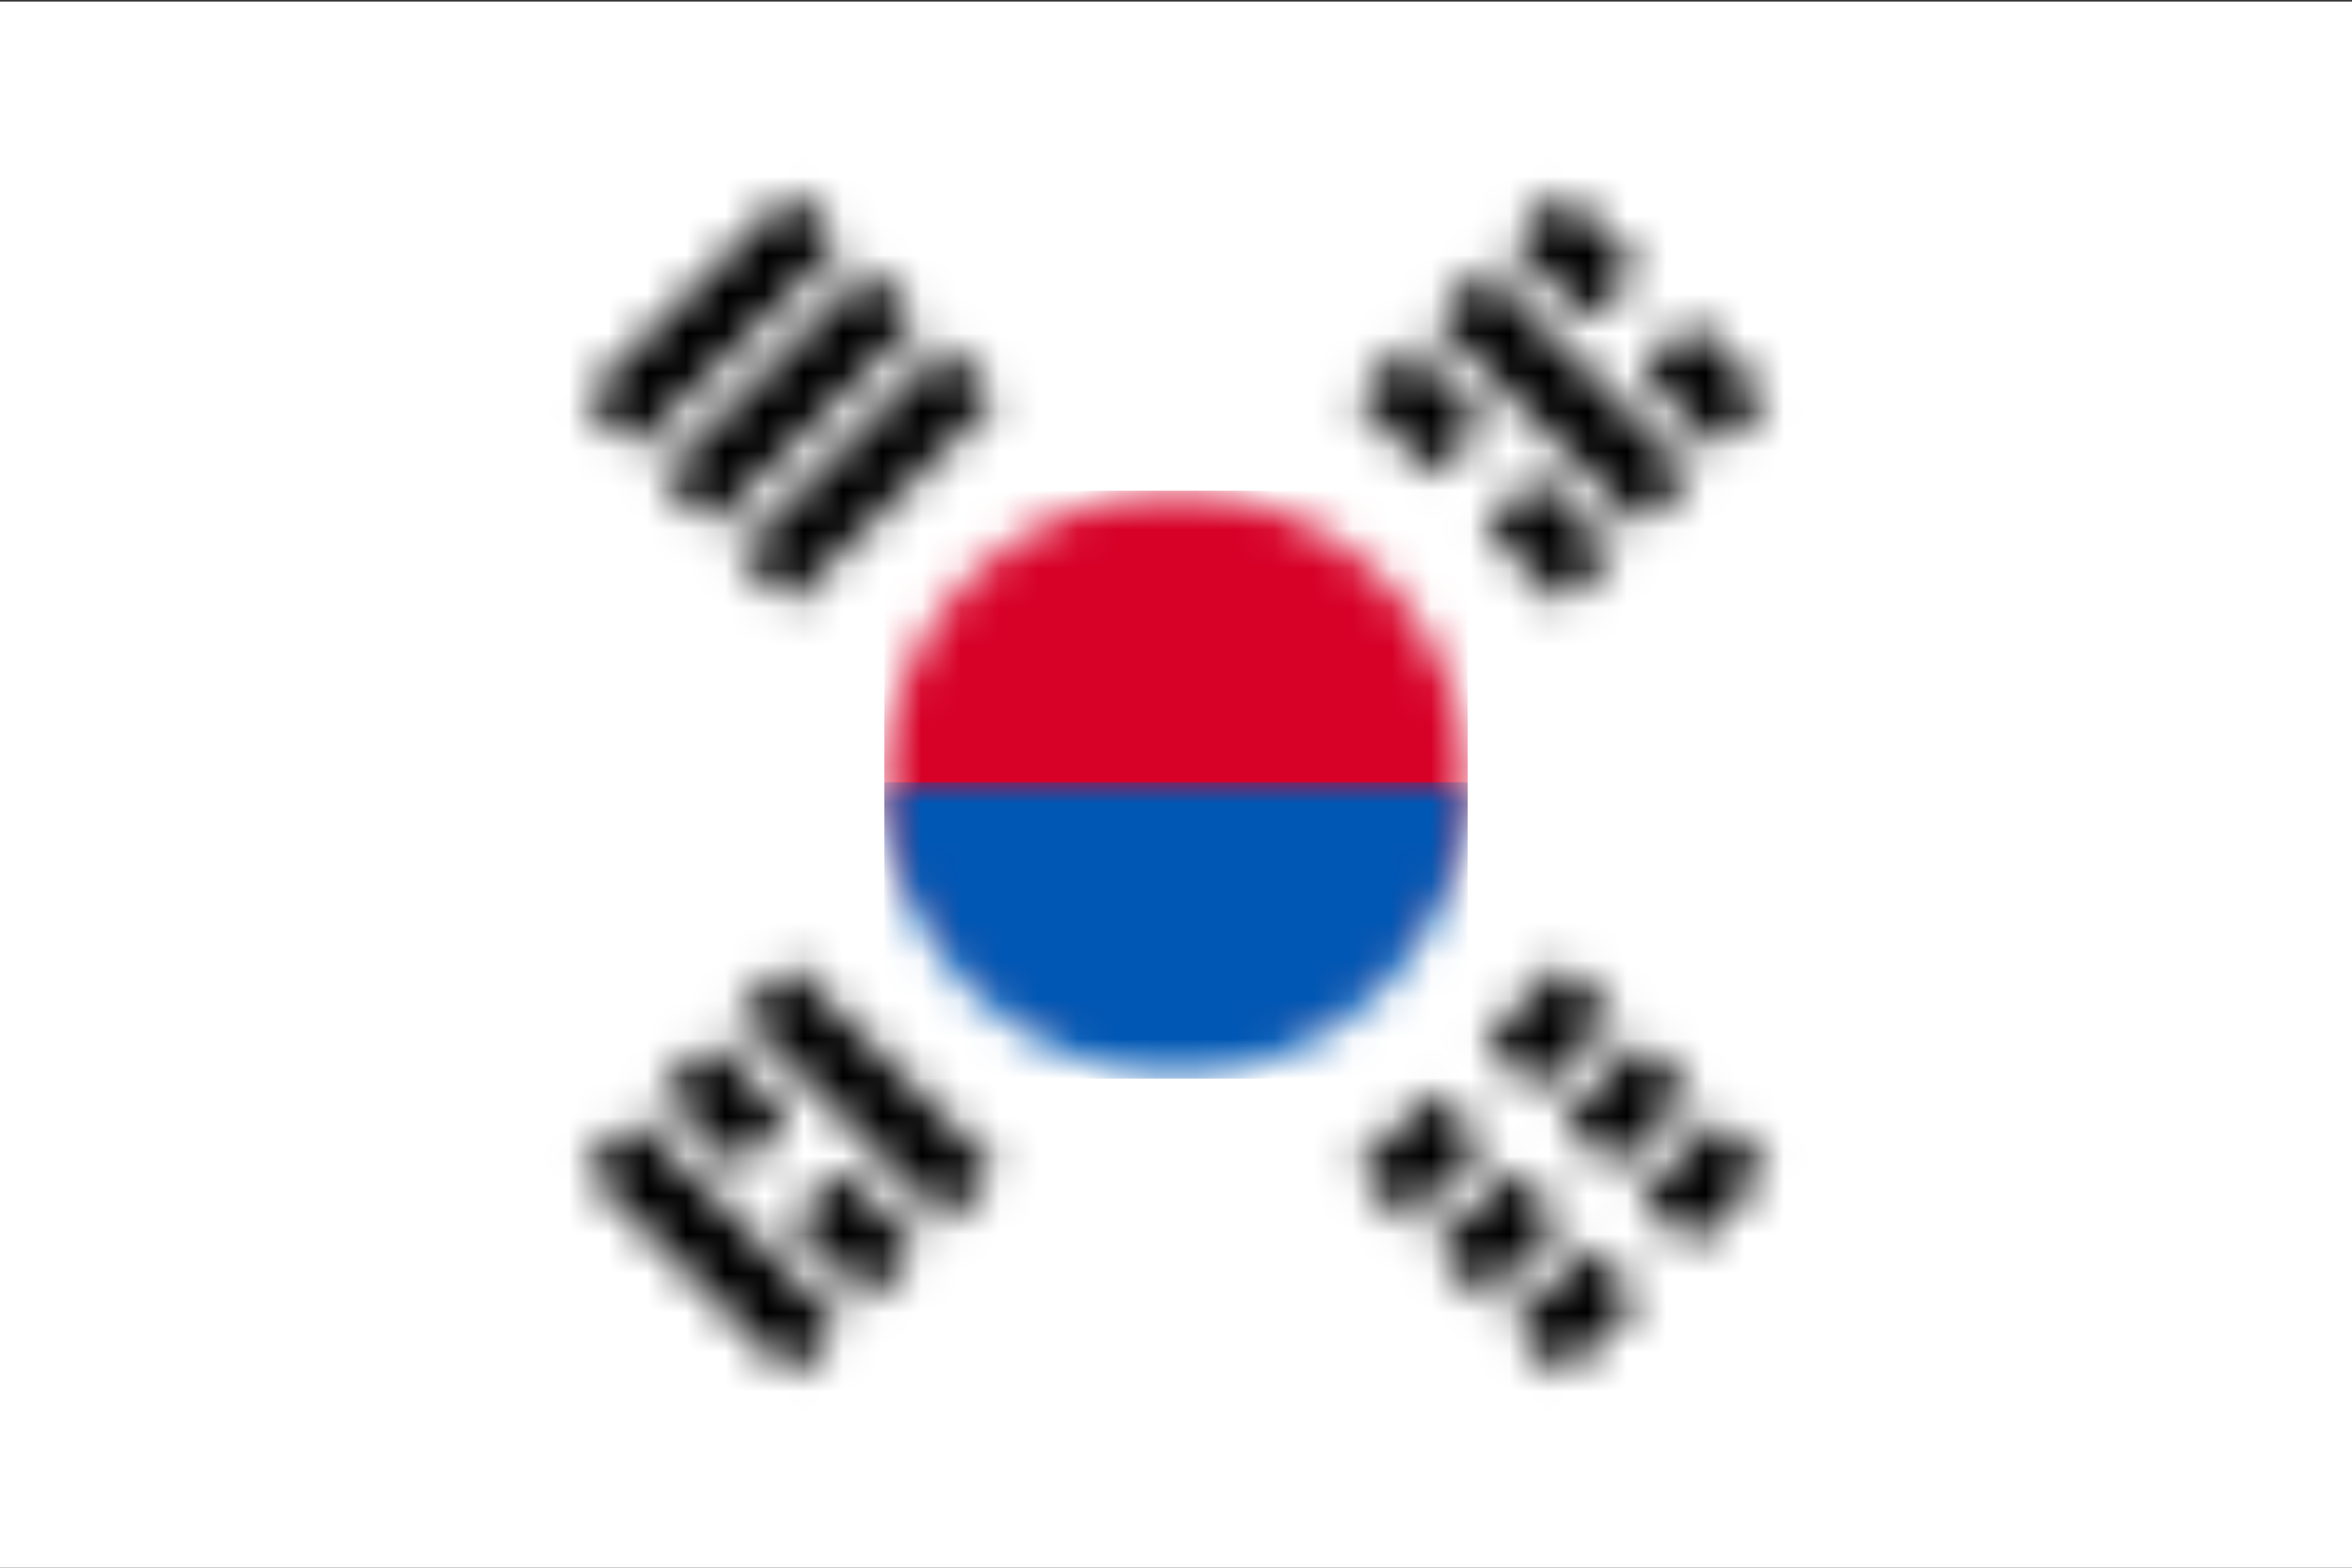 <?xml version="1.0" encoding="UTF-8"?>
<svg width="60px" height="40px" viewBox="0 0 60 40" version="1.1" xmlns="http://www.w3.org/2000/svg" xmlns:xlink="http://www.w3.org/1999/xlink">
    <rect x="0" y="0" width="60" height="40" fill="#333333" stroke="none"/>
    <!-- Generator: Sketch 49.1 (51147) - http://www.bohemiancoding.com/sketch -->
    <title>ko</title>
    <desc>Created with Sketch.</desc>
    <defs>
        <path d="M15.426,7.999 C15.426,9.856 12.101,14.497 8,14.497 C3.899,14.497 0.574,9.856 0.574,7.999 C0.574,3.898 3.899,0.573 8,0.573 C12.101,0.573 15.426,3.898 15.426,7.999 Z" id="path-1"></path>
        <path d="M15.426,0.999 C15.426,5.101 12.101,8.425 8,8.425 C3.899,8.425 0.574,5.101 0.574,0.999 L15.426,0.999 Z" id="path-3"></path>
        <polyline id="path-5" points="0.877 2.564 2.846 0.595 4.159 1.908 2.19 3.877"></polyline>
        <polyline id="path-7" points="0.595 2.845 2.564 0.876 3.877 2.188 1.907 4.157"></polyline>
        <polyline id="path-9" points="0.815 2.5 2.784 0.531 4.097 1.844 2.128 3.813"></polyline>
        <polyline id="path-11" points="0.533 2.783 2.502 0.814 3.815 2.127 1.846 4.096"></polyline>
        <polyline id="path-13" points="0.846 2.532 2.815 0.563 4.128 1.876 2.159 3.845"></polyline>
        <polyline id="path-15" points="0.564 2.814 2.533 0.845 3.846 2.157 1.877 4.127"></polyline>
        <polyline id="path-17" points="5.816 7.435 0.565 2.184 1.878 0.871 7.129 6.122"></polyline>
        <polyline id="path-19" points="2.564 4.123 0.595 2.153 1.908 0.841 3.877 2.81"></polyline>
        <polyline id="path-21" points="2.845 3.405 0.876 1.436 2.189 0.123 4.158 2.092"></polyline>
        <polyline id="path-23" points="2.5 4.184 0.531 2.215 1.844 0.902 3.813 2.872"></polyline>
        <polyline id="path-25" points="2.784 3.466 0.815 1.497 2.127 0.185 4.097 2.154"></polyline>
        <polyline id="path-27" points="2.217 0.532 7.468 5.783 6.155 7.095 0.904 1.844"></polyline>
        <polyline id="path-29" points="1.466 0.845 3.435 2.814 2.122 4.127 0.153 2.158"></polyline>
        <polyline id="path-31" points="2.185 0.563 4.154 2.532 2.841 3.845 0.872 1.876"></polyline>
        <polyline id="path-33" points="2.155 0.595 7.405 5.845 6.093 7.158 0.842 1.907"></polyline>
        <polyline id="path-35" points="7.468 2.214 2.217 7.465 0.904 6.152 6.155 0.901"></polyline>
        <polyline id="path-37" points="7.435 2.184 2.184 7.435 0.871 6.122 6.122 0.871"></polyline>
        <polyline id="path-39" points="7.404 2.153 2.153 7.404 0.84 6.092 6.091 0.841"></polyline>
    </defs>
    <g id="Symbols" stroke="none" stroke-width="1" fill="none" fill-rule="evenodd">
        <g id="ko">
            <polygon id="Fill-1" fill="#FFFFFF" fill-rule="nonzero" points="0 40 60 40 60 0.04 0 0.04"></polygon>
            <g id="Group-5" transform="translate(22, 12)">
                <g id="Fill-3-Clipped">
                    <mask id="mask-2" fill="white">
                        <use xlink:href="#path-1"></use>
                    </mask>
                    <g id="path-1"></g>
                    <polygon id="Fill-3" fill="#D70027" fill-rule="nonzero" mask="url(#mask-2)" points="0.56 14.56 15.44 14.56 15.44 0.52 0.56 0.52"></polygon>
                </g>
            </g>
            <g id="Group-8" transform="translate(22, 19)">
                <g id="Fill-6-Clipped">
                    <mask id="mask-4" fill="white">
                        <use xlink:href="#path-3"></use>
                    </mask>
                    <g id="path-3"></g>
                    <polygon id="Fill-6" fill="#0057B4" fill-rule="nonzero" mask="url(#mask-4)" points="0.56 8.52 15.44 8.52 15.44 0.96 0.56 0.96"></polygon>
                </g>
            </g>
            <g id="Group-11" transform="translate(37, 24)">
                <g id="Fill-9-Clipped">
                    <mask id="mask-6" fill="white">
                        <use xlink:href="#path-5"></use>
                    </mask>
                    <g id="path-5"></g>
                    <polyline id="Fill-9" fill="#000000" fill-rule="nonzero" mask="url(#mask-6)" points="-6.194 2.564 2.846 -6.476 11.23 1.908 2.19 10.948"></polyline>
                </g>
            </g>
            <g id="Group-14" transform="translate(34, 27)">
                <g id="Fill-12-Clipped">
                    <mask id="mask-8" fill="white">
                        <use xlink:href="#path-7"></use>
                    </mask>
                    <g id="path-7"></g>
                    <polyline id="Fill-12" fill="#000000" fill-rule="nonzero" mask="url(#mask-8)" points="-6.476 2.845 2.564 -6.196 10.948 2.188 1.907 11.228"></polyline>
                </g>
            </g>
            <g id="Group-17" transform="translate(41, 28)">
                <g id="Fill-15-Clipped">
                    <mask id="mask-10" fill="white">
                        <use xlink:href="#path-9"></use>
                    </mask>
                    <g id="path-9"></g>
                    <polyline id="Fill-15" fill="#000000" fill-rule="nonzero" mask="url(#mask-10)" points="-6.256 2.5 2.784 -6.54 11.168 1.844 2.128 10.884"></polyline>
                </g>
            </g>
            <g id="Group-20" transform="translate(38, 31)">
                <g id="Fill-18-Clipped">
                    <mask id="mask-12" fill="white">
                        <use xlink:href="#path-11"></use>
                    </mask>
                    <g id="path-11"></g>
                    <polyline id="Fill-18" fill="#000000" fill-rule="nonzero" mask="url(#mask-12)" points="-6.538 2.783 2.502 -6.257 10.886 2.127 1.846 11.167"></polyline>
                </g>
            </g>
            <g id="Group-23" transform="translate(39, 26)">
                <g id="Fill-21-Clipped">
                    <mask id="mask-14" fill="white">
                        <use xlink:href="#path-13"></use>
                    </mask>
                    <g id="path-13"></g>
                    <polyline id="Fill-21" fill="#000000" fill-rule="nonzero" mask="url(#mask-14)" points="-6.225 2.532 2.815 -6.508 11.199 1.876 2.159 10.916"></polyline>
                </g>
            </g>
            <g id="Group-26" transform="translate(36, 29)">
                <g id="Fill-24-Clipped">
                    <mask id="mask-16" fill="white">
                        <use xlink:href="#path-15"></use>
                    </mask>
                    <g id="path-15"></g>
                    <polyline id="Fill-24" fill="#000000" fill-rule="nonzero" mask="url(#mask-16)" points="-6.507 2.814 2.533 -6.226 10.917 2.157 1.877 11.198"></polyline>
                </g>
            </g>
            <g id="Group-29" transform="translate(36, 6)">
                <g id="Fill-27-Clipped">
                    <mask id="mask-18" fill="white">
                        <use xlink:href="#path-17"></use>
                    </mask>
                    <g id="path-17"></g>
                    <polyline id="Fill-27" fill="#000000" fill-rule="nonzero" mask="url(#mask-18)" points="5.816 14.506 -6.506 2.184 1.878 -6.2 14.2 6.122"></polyline>
                </g>
            </g>
            <g id="Group-32" transform="translate(34, 8)">
                <g id="Fill-30-Clipped">
                    <mask id="mask-20" fill="white">
                        <use xlink:href="#path-19"></use>
                    </mask>
                    <g id="path-19"></g>
                    <polyline id="Fill-30" fill="#000000" fill-rule="nonzero" mask="url(#mask-20)" points="2.564 11.194 -6.476 2.153 1.908 -6.23 10.948 2.81"></polyline>
                </g>
            </g>
            <g id="Group-35" transform="translate(37, 12)">
                <g id="Fill-33-Clipped">
                    <mask id="mask-22" fill="white">
                        <use xlink:href="#path-21"></use>
                    </mask>
                    <g id="path-21"></g>
                    <polyline id="Fill-33" fill="#000000" fill-rule="nonzero" mask="url(#mask-22)" points="2.845 10.476 -6.195 1.436 2.189 -6.948 11.229 2.092"></polyline>
                </g>
            </g>
            <g id="Group-38" transform="translate(38, 4)">
                <g id="Fill-36-Clipped">
                    <mask id="mask-24" fill="white">
                        <use xlink:href="#path-23"></use>
                    </mask>
                    <g id="path-23"></g>
                    <polyline id="Fill-36" fill="#000000" fill-rule="nonzero" mask="url(#mask-24)" points="2.5 11.255 -6.54 2.215 1.844 -6.169 10.884 2.872"></polyline>
                </g>
            </g>
            <g id="Group-41" transform="translate(41, 8)">
                <g id="Fill-39-Clipped">
                    <mask id="mask-26" fill="white">
                        <use xlink:href="#path-25"></use>
                    </mask>
                    <g id="path-25"></g>
                    <polyline id="Fill-39" fill="#000000" fill-rule="nonzero" mask="url(#mask-26)" points="2.784 10.538 -6.256 1.497 2.127 -6.886 11.168 2.154"></polyline>
                </g>
            </g>
            <g id="Group-44" transform="translate(14, 28)">
                <g id="Fill-42-Clipped">
                    <mask id="mask-28" fill="white">
                        <use xlink:href="#path-27"></use>
                    </mask>
                    <g id="path-27"></g>
                    <polyline id="Fill-42" fill="#000000" fill-rule="nonzero" mask="url(#mask-28)" points="2.217 -6.539 14.539 5.783 6.155 14.166 -6.167 1.844"></polyline>
                </g>
            </g>
            <g id="Group-47" transform="translate(20, 29)">
                <g id="Fill-45-Clipped">
                    <mask id="mask-30" fill="white">
                        <use xlink:href="#path-29"></use>
                    </mask>
                    <g id="path-29"></g>
                    <polyline id="Fill-45" fill="#000000" fill-rule="nonzero" mask="url(#mask-30)" points="1.466 -6.226 10.506 2.814 2.122 11.198 -6.918 2.158"></polyline>
                </g>
            </g>
            <g id="Group-50" transform="translate(16, 26)">
                <g id="Fill-48-Clipped">
                    <mask id="mask-32" fill="white">
                        <use xlink:href="#path-31"></use>
                    </mask>
                    <g id="path-31"></g>
                    <polyline id="Fill-48" fill="#000000" fill-rule="nonzero" mask="url(#mask-32)" points="2.185 -6.508 11.225 2.532 2.841 10.916 -6.199 1.876"></polyline>
                </g>
            </g>
            <g id="Group-53" transform="translate(18, 24)">
                <g id="Fill-51-Clipped">
                    <mask id="mask-34" fill="white">
                        <use xlink:href="#path-33"></use>
                    </mask>
                    <g id="path-33"></g>
                    <polyline id="Fill-51" fill="#000000" fill-rule="nonzero" mask="url(#mask-34)" points="2.155 -6.477 14.477 5.845 6.093 14.229 -6.229 1.907"></polyline>
                </g>
            </g>
            <g id="Group-56" transform="translate(14, 4)">
                <g id="Fill-54-Clipped">
                    <mask id="mask-36" fill="white">
                        <use xlink:href="#path-35"></use>
                    </mask>
                    <g id="path-35"></g>
                    <polyline id="Fill-54" fill="#000000" fill-rule="nonzero" mask="url(#mask-36)" points="14.539 2.214 2.217 14.536 -6.167 6.152 6.155 -6.17"></polyline>
                </g>
            </g>
            <g id="Group-59" transform="translate(16, 6)">
                <g id="Fill-57-Clipped">
                    <mask id="mask-38" fill="white">
                        <use xlink:href="#path-37"></use>
                    </mask>
                    <g id="path-37"></g>
                    <polyline id="Fill-57" fill="#000000" fill-rule="nonzero" mask="url(#mask-38)" points="14.506 2.184 2.184 14.506 -6.2 6.122 6.122 -6.2"></polyline>
                </g>
            </g>
            <g id="Group-62" transform="translate(18, 8)">
                <g id="Fill-60-Clipped">
                    <mask id="mask-40" fill="white">
                        <use xlink:href="#path-39"></use>
                    </mask>
                    <g id="path-39"></g>
                    <polyline id="Fill-60" fill="#000000" fill-rule="nonzero" mask="url(#mask-40)" points="14.475 2.153 2.153 14.475 -6.231 6.092 6.091 -6.23"></polyline>
                </g>
            </g>
        </g>
    </g>
</svg>